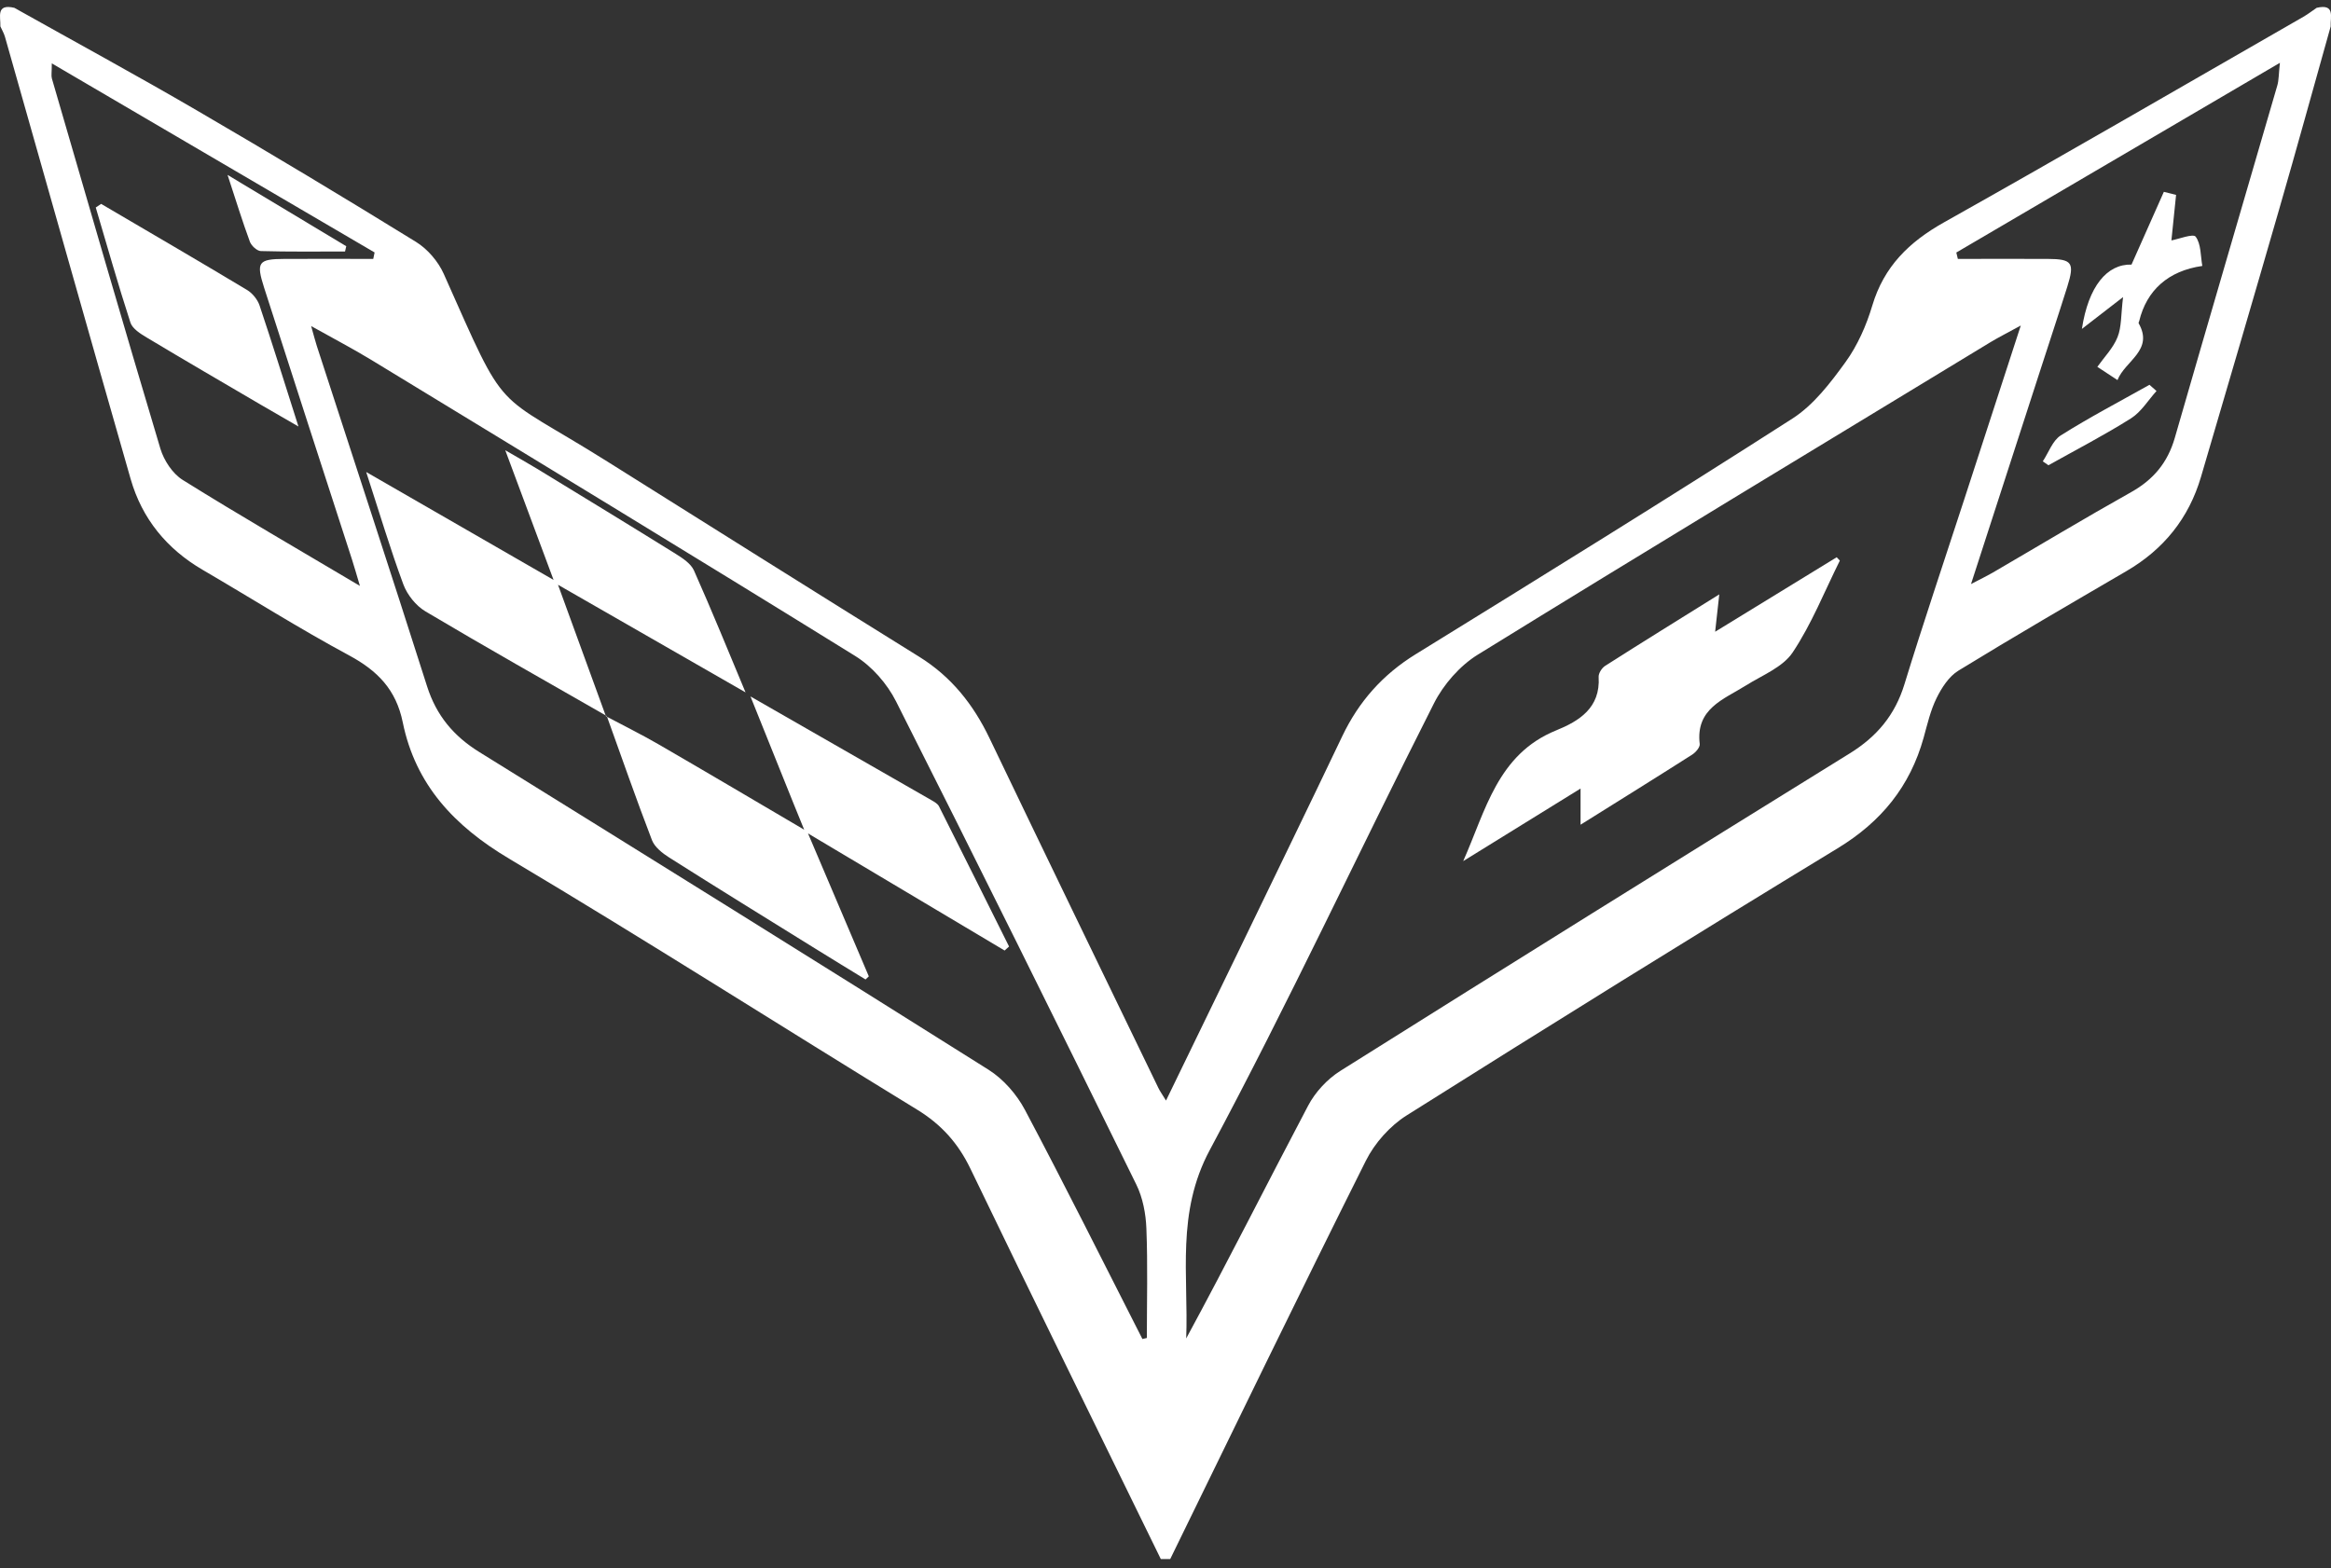 <svg width="162" height="109" viewBox="0 0 162 109" fill="none" xmlns="http://www.w3.org/2000/svg">
<rect x="0" y="0" width="162" height="109" fill="#333333" stroke="none"/>
<g clip-path="url(#clip0_2003_2506)">
<path d="M80.676 108.376C76.257 99.33 71.808 90.3 67.438 81.228C66.582 79.456 65.416 78.16 63.734 77.13C54.267 71.337 44.91 65.359 35.374 59.682C31.571 57.418 28.875 54.544 27.991 50.212C27.527 47.934 26.241 46.625 24.265 45.559C20.804 43.696 17.474 41.59 14.078 39.607C11.59 38.153 9.876 36.063 9.082 33.306C6.146 23.064 3.256 12.806 0.344 2.555C0.272 2.305 0.133 2.075 0.026 1.835C0.052 1.184 -0.304 0.241 0.995 0.543C5.217 2.911 9.474 5.224 13.657 7.661C18.779 10.645 23.863 13.7 28.911 16.814C29.714 17.31 30.453 18.172 30.838 19.033C35.368 29.201 34.091 26.984 42.217 32.087C49.433 36.617 56.645 41.156 63.88 45.65C66.119 47.04 67.645 48.968 68.769 51.313C72.657 59.426 76.587 67.523 80.504 75.623C80.611 75.847 80.76 76.051 81.036 76.501C82.828 72.811 84.516 69.344 86.194 65.874C88.562 60.975 90.944 56.083 93.286 51.171C94.433 48.767 96.092 46.894 98.379 45.481C107.144 40.074 115.901 34.653 124.572 29.094C126.043 28.151 127.212 26.615 128.262 25.167C129.098 24.01 129.71 22.617 130.122 21.237C130.932 18.525 132.678 16.82 135.098 15.46C143.464 10.765 151.758 5.944 160.079 1.168C160.403 0.983 160.698 0.75 161.005 0.543C162.308 0.241 161.948 1.184 161.977 1.839C160.785 6.077 159.619 10.321 158.397 14.549C156.606 20.757 154.785 26.952 152.964 33.15C152.118 36.024 150.372 38.188 147.783 39.698C143.876 41.979 139.958 44.254 136.103 46.619C135.448 47.02 134.943 47.805 134.59 48.521C134.165 49.379 133.948 50.345 133.689 51.278C132.746 54.66 130.747 57.123 127.711 58.966C117.674 65.07 107.698 71.272 97.757 77.535C96.601 78.264 95.538 79.456 94.926 80.681C90.322 89.876 85.844 99.136 81.327 108.373H80.679L80.676 108.376ZM140.441 22.627C139.45 23.171 138.873 23.459 138.322 23.793C126.438 31.012 114.534 38.201 102.702 45.507C101.454 46.279 100.32 47.578 99.656 48.893C94.424 59.229 89.537 69.743 84.072 79.949C81.736 84.313 82.604 88.625 82.439 93.035C85.355 87.66 88.076 82.23 90.911 76.858C91.407 75.915 92.243 75.011 93.147 74.441C104.924 67.04 116.731 59.686 128.557 52.367C130.443 51.2 131.7 49.7 132.354 47.565C133.666 43.291 135.098 39.057 136.482 34.802C137.758 30.876 139.035 26.949 140.441 22.627ZM79.393 93.077C79.497 93.051 79.6 93.028 79.704 93.003C79.704 90.469 79.772 87.932 79.672 85.401C79.633 84.368 79.422 83.253 78.969 82.333C73.454 71.116 67.907 59.912 62.273 48.754C61.654 47.526 60.598 46.317 59.435 45.598C48.254 38.671 37.011 31.844 25.778 25.001C24.517 24.234 23.202 23.55 21.624 22.665C21.818 23.349 21.906 23.699 22.016 24.042C24.576 31.932 27.168 39.808 29.682 47.711C30.326 49.732 31.522 51.164 33.301 52.269C45.12 59.601 56.933 66.947 68.704 74.36C69.731 75.008 70.655 76.064 71.228 77.143C74.024 82.414 76.688 87.757 79.396 93.077H79.393ZM135.96 17.553C135.996 17.702 136.032 17.851 136.067 17.997C138.15 17.997 140.231 17.987 142.314 17.997C144.012 18.006 144.196 18.256 143.675 19.921C143.046 21.923 142.382 23.916 141.737 25.915C140.182 30.71 138.63 35.509 136.981 40.599C137.655 40.246 138.066 40.048 138.462 39.821C141.676 37.949 144.861 36.03 148.104 34.213C149.659 33.341 150.647 32.159 151.143 30.441C153.498 22.267 155.896 14.105 158.271 5.934C158.375 5.574 158.362 5.179 158.449 4.366C150.718 8.899 143.344 13.224 135.967 17.549L135.96 17.553ZM25.013 40.725C24.764 39.892 24.624 39.39 24.465 38.898C22.427 32.596 20.377 26.301 18.355 19.996C17.785 18.217 17.953 18.006 19.771 17.997C21.828 17.987 23.882 17.997 25.94 17.997L26.034 17.549C18.63 13.211 11.227 8.876 3.6 4.405C3.6 5.046 3.551 5.267 3.606 5.458C6.101 14.04 8.583 22.623 11.146 31.187C11.392 32.003 11.991 32.92 12.698 33.361C16.66 35.833 20.707 38.172 25.016 40.728L25.013 40.725Z" fill="white"/>
<path d="M119.488 41.305C119.387 42.225 119.31 42.906 119.199 43.913C122.161 42.099 124.902 40.417 127.646 38.736C127.721 38.814 127.792 38.891 127.866 38.966C126.797 41.111 125.906 43.376 124.584 45.355C123.897 46.382 122.472 46.936 121.341 47.646C119.783 48.624 117.832 49.256 118.127 51.718C118.153 51.945 117.845 52.302 117.599 52.457C115.072 54.068 112.528 55.649 109.846 57.327V54.813C107.036 56.549 104.363 58.205 101.69 59.857C103.246 56.361 104.069 52.428 108.145 50.772C109.742 50.124 111.235 49.208 111.103 47.059C111.086 46.803 111.326 46.428 111.559 46.282C114.132 44.642 116.727 43.035 119.488 41.315V41.305Z" fill="white"/>
<path d="M52.151 48.407C56.357 50.818 60.562 53.225 64.764 55.639C64.949 55.746 65.169 55.872 65.257 56.047C66.89 59.29 68.507 62.543 70.127 65.793C70.023 65.887 69.923 65.978 69.819 66.072C65.406 63.444 60.99 60.813 56.156 57.933C57.679 61.513 59.03 64.692 60.381 67.867C60.306 67.938 60.228 68.013 60.154 68.084C58.988 67.371 57.821 66.661 56.661 65.939C53.269 63.836 49.873 61.74 46.504 59.605C46.034 59.307 45.499 58.885 45.312 58.403C44.213 55.545 43.206 52.648 42.169 49.768L42.12 49.791C43.338 50.439 44.579 51.051 45.775 51.744C49.038 53.633 52.284 55.555 55.89 57.674C55.534 56.799 55.336 56.316 55.142 55.837C54.147 53.361 53.152 50.889 52.158 48.414L52.151 48.407Z" fill="white"/>
<path d="M42.162 49.768C37.957 47.358 33.735 44.976 29.572 42.501C28.91 42.109 28.301 41.347 28.032 40.622C27.122 38.169 26.374 35.651 25.45 32.81C29.873 35.36 33.958 37.712 38.472 40.311C37.305 37.181 36.291 34.453 35.115 31.297C36.087 31.864 36.712 32.211 37.318 32.58C40.539 34.547 43.759 36.507 46.961 38.499C47.443 38.801 48.017 39.177 48.231 39.659C49.478 42.459 50.632 45.3 51.814 48.129C47.563 45.689 43.312 43.249 38.78 40.648C39.962 43.888 41.035 46.839 42.11 49.788L42.159 49.765L42.162 49.768Z" fill="white"/>
<path d="M150.913 16.71C151.399 16.623 152.419 16.221 152.594 16.451C152.976 16.959 152.931 17.792 153.057 18.486C150.676 18.826 149.186 20.187 148.67 22.319C148.657 22.37 148.612 22.438 148.632 22.471C149.701 24.353 147.692 25.073 147.161 26.42C146.713 26.129 146.289 25.847 145.761 25.5C146.24 24.823 146.863 24.195 147.164 23.436C147.449 22.73 147.397 21.888 147.549 20.65C146.386 21.551 145.567 22.182 144.688 22.863C145.139 19.898 146.438 18.343 148.136 18.392C148.907 16.658 149.646 14.996 150.384 13.334C150.666 13.405 150.951 13.476 151.233 13.548C151.117 14.672 151.003 15.796 150.909 16.707L150.913 16.71Z" fill="white"/>
<path d="M149.876 27.176C149.293 27.82 148.81 28.631 148.104 29.078C146.244 30.25 144.284 31.265 142.362 32.34C142.233 32.25 142.103 32.159 141.97 32.068C142.378 31.456 142.651 30.623 143.218 30.267C145.217 29.006 147.319 27.908 149.383 26.748C149.545 26.891 149.711 27.036 149.873 27.179L149.876 27.176Z" fill="white"/>
<path d="M7.024 14.17C10.41 16.159 13.806 18.136 17.172 20.157C17.548 20.384 17.901 20.822 18.04 21.236C18.928 23.88 19.754 26.547 20.742 29.647C19.657 29.019 18.895 28.585 18.144 28.144C15.493 26.589 12.837 25.047 10.203 23.465C9.765 23.203 9.205 22.853 9.065 22.425C8.204 19.775 7.445 17.092 6.655 14.423L7.024 14.176V14.17Z" fill="white"/>
<path d="M23.979 17.482C22.029 17.482 20.078 17.507 18.128 17.452C17.862 17.446 17.47 17.083 17.366 16.801C16.855 15.418 16.42 14.002 15.815 12.158C18.818 13.963 21.439 15.537 24.064 17.115C24.034 17.238 24.008 17.362 23.979 17.482Z" fill="white"/>
</g>
<defs>
<clipPath id="clip0_2003_2506">
<rect width="162" height="107.892" fill="white" transform="translate(0 0.484)"/>
</clipPath>
</defs>
</svg>

